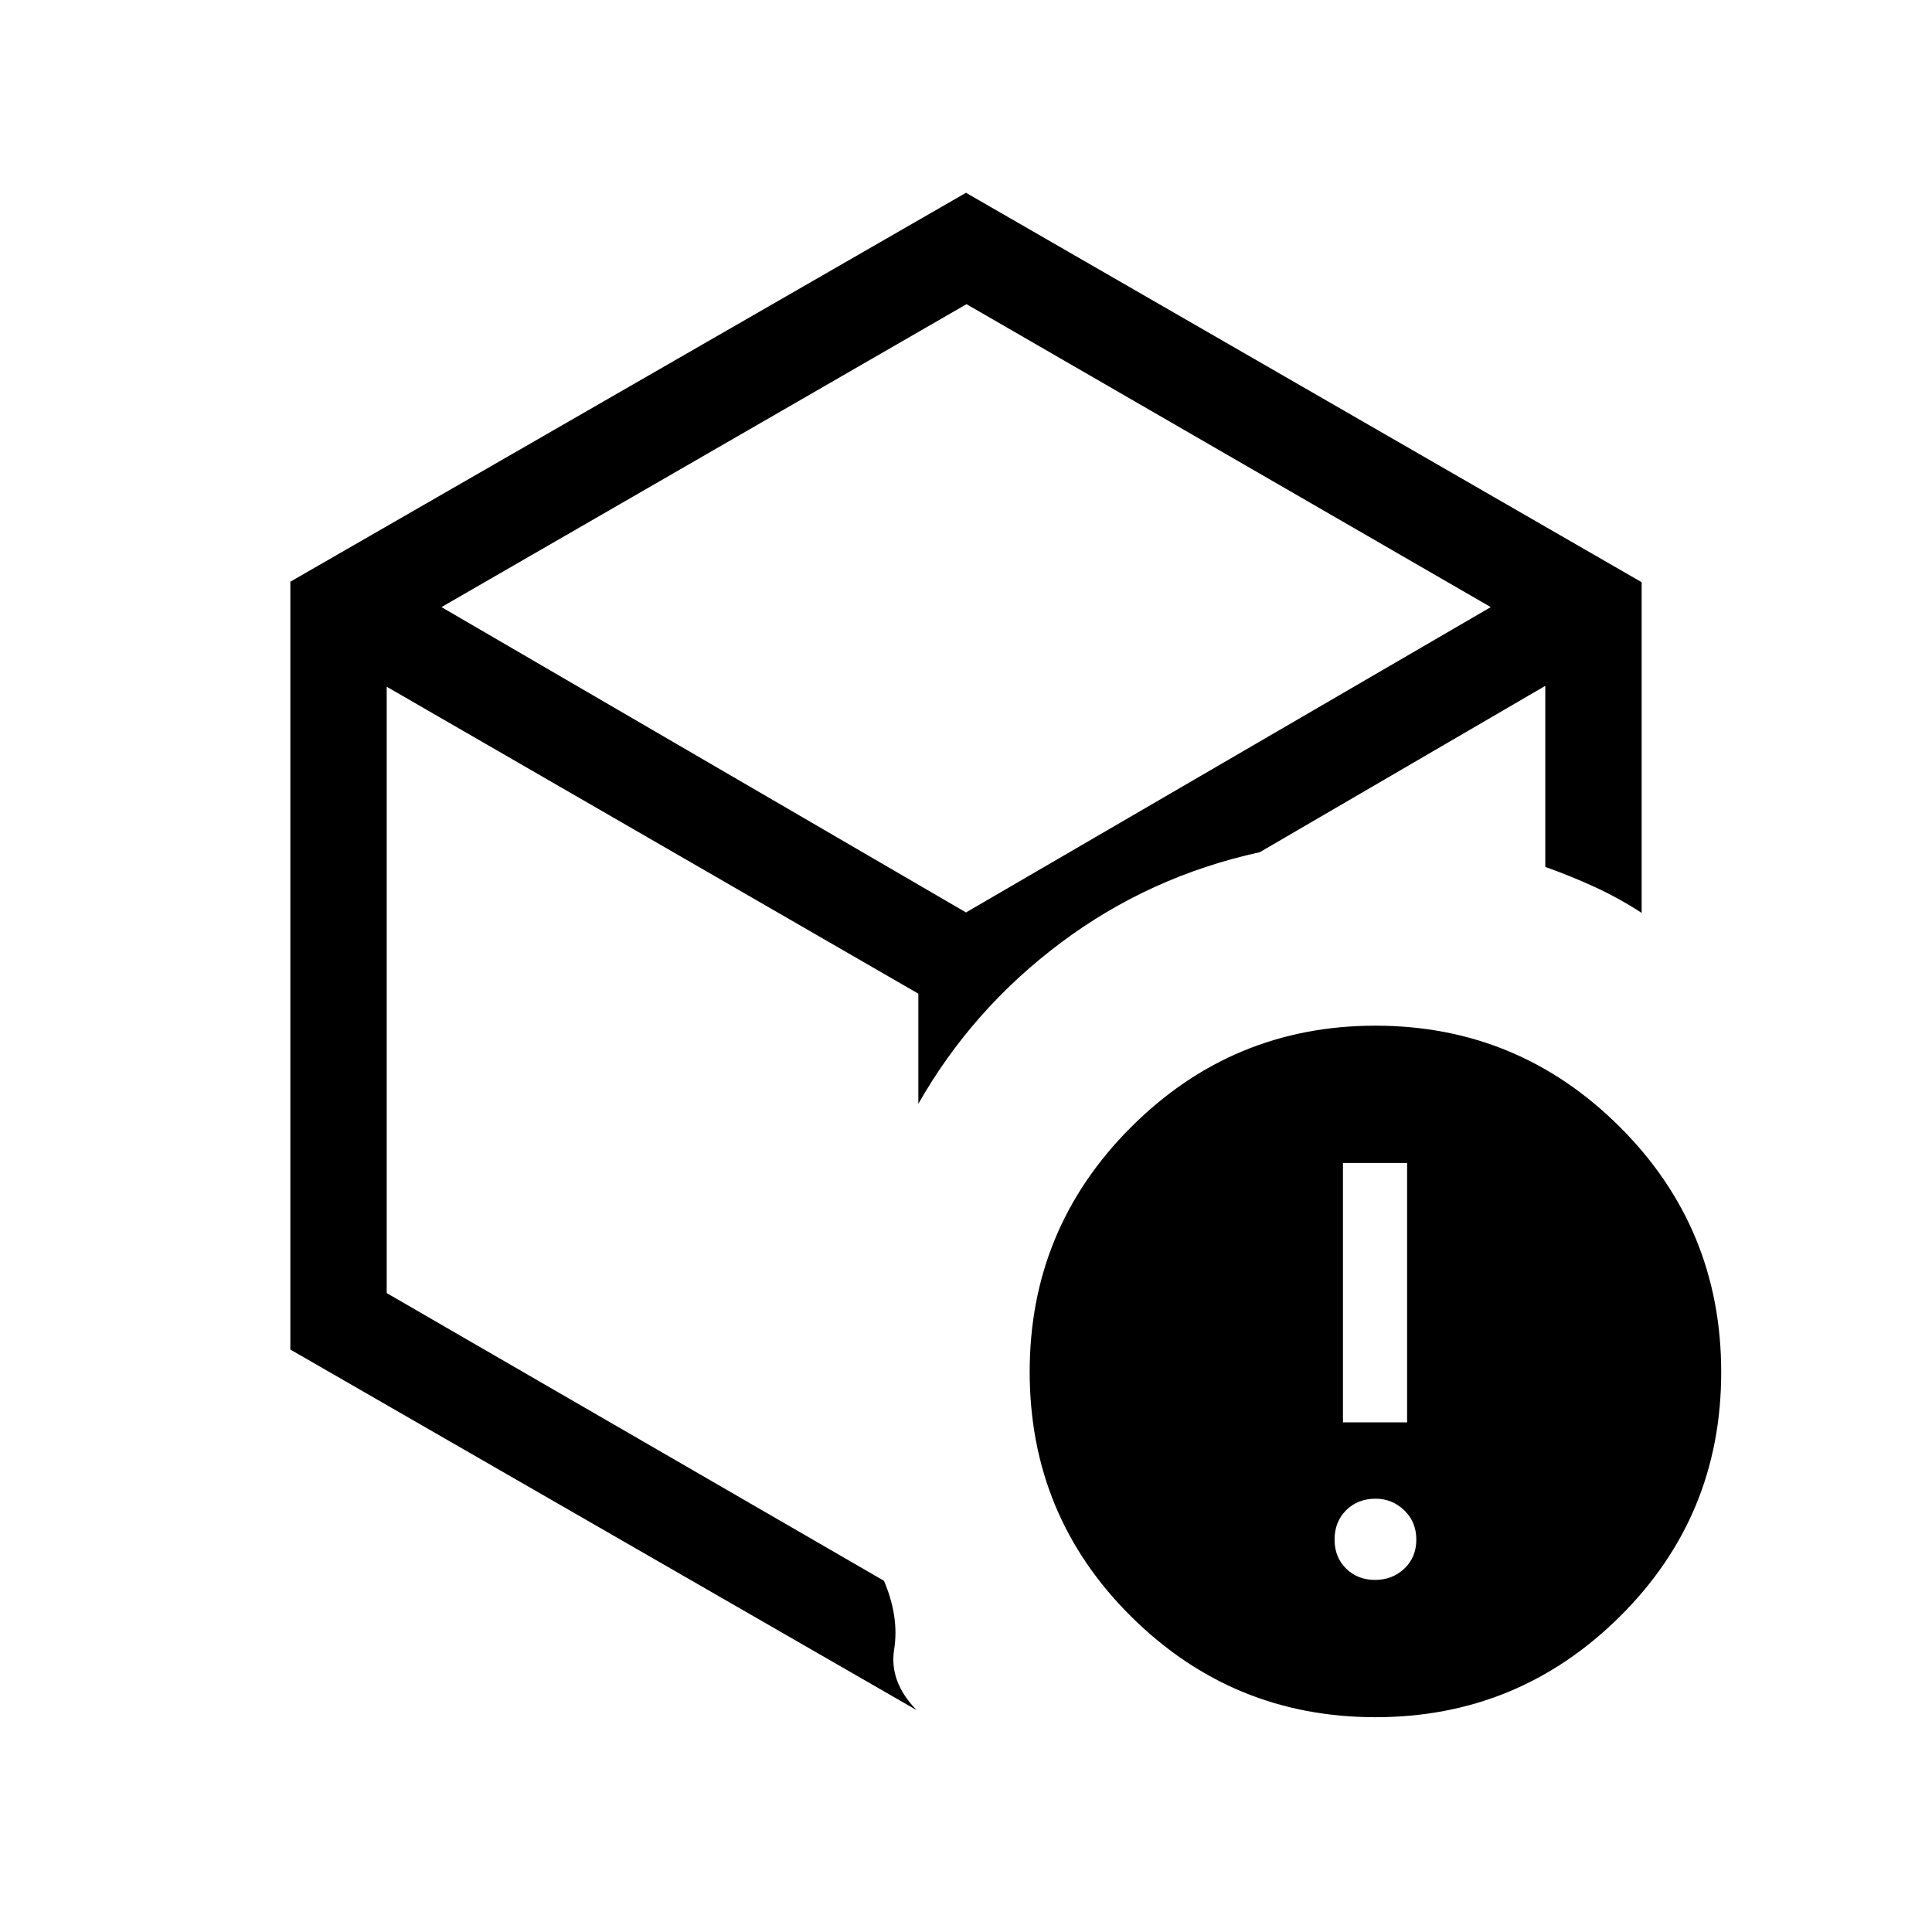 <svg xmlns="http://www.w3.org/2000/svg" height="40" viewBox="0 -960 960 960" width="40"><path d="M683.244-174.95q8.615 0 14.564-5.616 5.948-5.615 5.948-14.435 0-8.821-6.015-14.565-6.015-5.743-14.164-5.743-8.949 0-14.692 5.743-5.744 5.744-5.744 14.565 0 8.82 5.744 14.435 5.743 5.616 14.359 5.616Zm-15.936-78.282h31.871v-128.896h-31.871v128.896ZM480-491.667Zm-335.73-179.29L480-864.204l335.73 193.5v164.318q-11.206-7.296-23.231-12.83-12.025-5.534-24.653-10.015v-89.975l-141.885 82.667q-54.794 11.974-98.858 44.987-44.064 33.012-70.782 80.025v-54.717L192.154-618.77v301.296l247.077 142.949q7.641 17.948 5.071 34.082-2.571 16.134 11.172 30.198L144.27-289.411v-381.546Zm75.088 12.624L480-506.615l260.757-151.718-260.494-150.526-260.905 150.526Zm464.105 551.6q-70.95 0-121.385-50.003-50.436-50.003-50.436-121.627 0-71.237 50.421-121.61 50.421-50.373 121.371-50.373 70.95 0 121.386 50.253 50.435 50.252 50.435 121.932 0 71.514-50.421 121.471-50.421 49.957-121.371 49.957Z"/></svg>